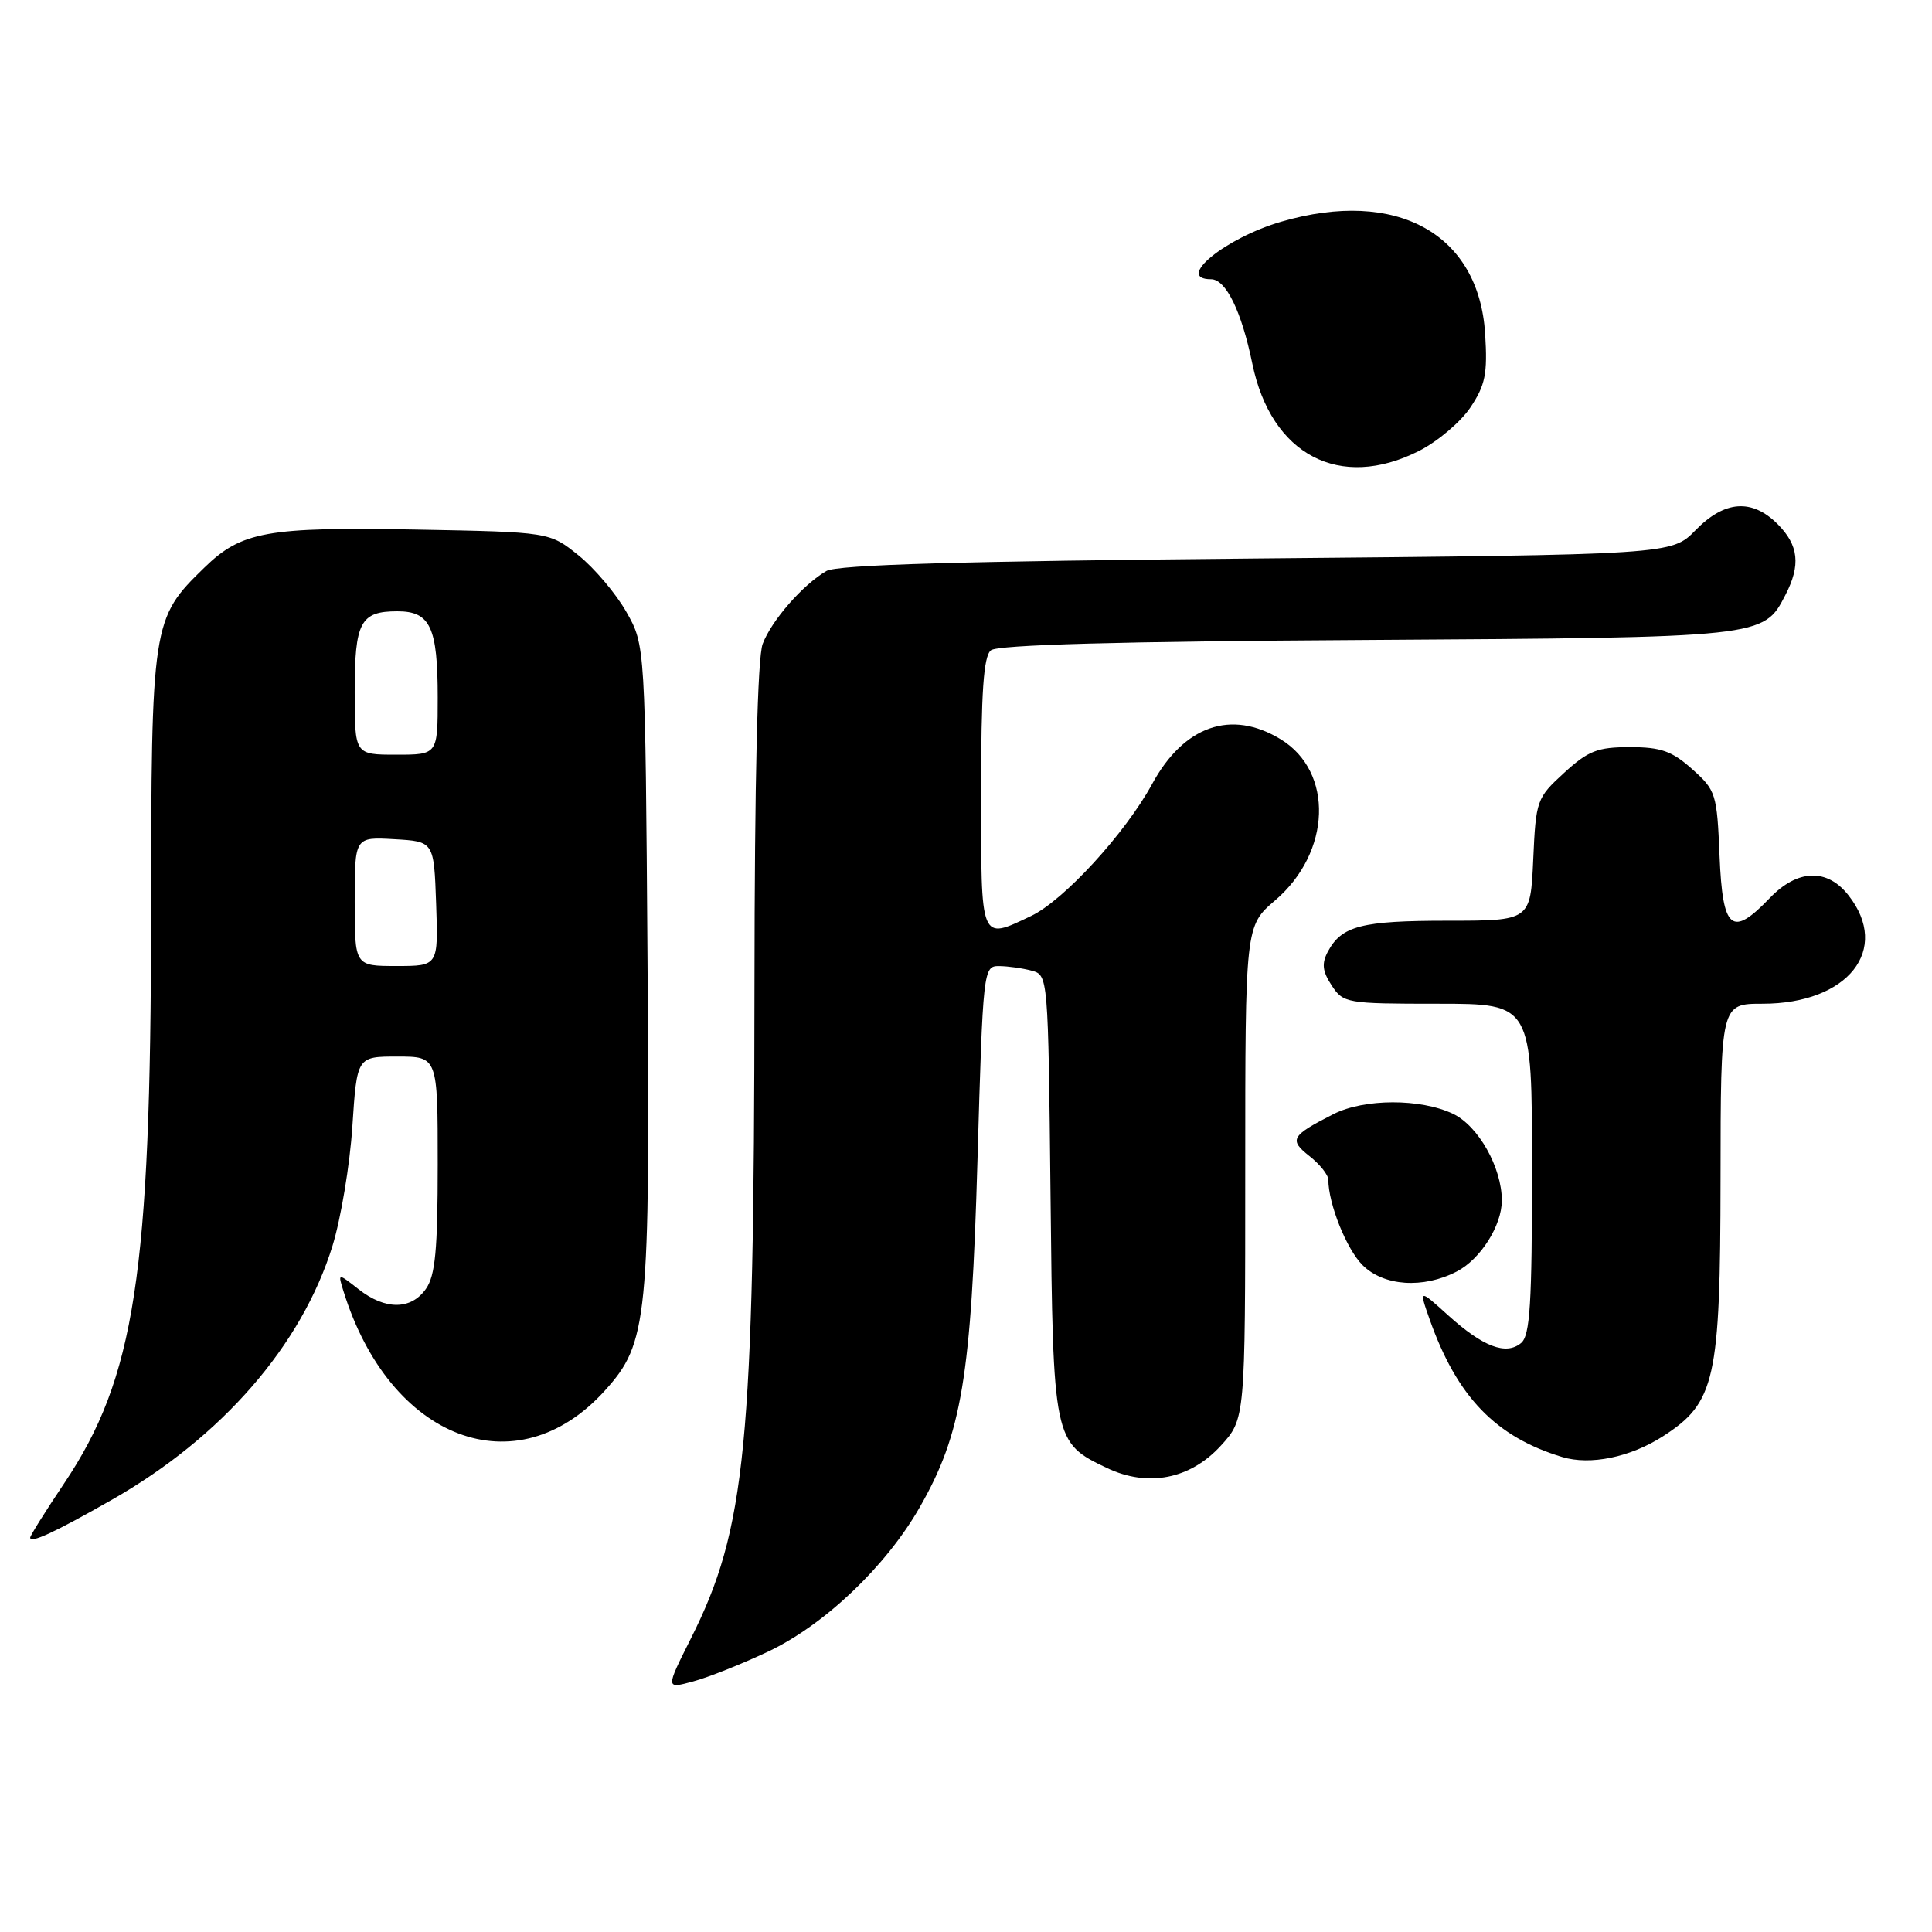 <?xml version="1.0" encoding="UTF-8" standalone="no"?>
<!DOCTYPE svg PUBLIC "-//W3C//DTD SVG 1.1//EN" "http://www.w3.org/Graphics/SVG/1.1/DTD/svg11.dtd" >
<svg xmlns="http://www.w3.org/2000/svg" xmlns:xlink="http://www.w3.org/1999/xlink" version="1.1" viewBox="0 0 256 256">
 <g >
 <path fill="currentColor"
d=" M 101.81 218.83 C 109.25 215.30 117.39 207.56 121.87 199.72 C 127.45 189.97 128.70 182.47 129.52 153.75 C 130.25 128.41 130.30 128.00 132.38 128.01 C 133.55 128.02 135.49 128.29 136.70 128.62 C 138.88 129.20 138.89 129.31 139.20 158.35 C 139.54 190.92 139.58 191.15 146.70 194.53 C 152.11 197.09 157.70 196.00 161.75 191.58 C 165.00 188.03 165.00 188.03 165.00 155.36 C 165.00 122.69 165.00 122.69 168.98 119.29 C 176.40 112.94 176.76 102.26 169.70 97.96 C 163.15 93.96 156.87 96.15 152.66 103.89 C 149.09 110.44 140.94 119.33 136.61 121.38 C 129.84 124.59 130.00 124.97 130.00 105.12 C 130.00 91.69 130.32 86.98 131.30 86.17 C 132.17 85.44 148.32 84.99 181.05 84.80 C 233.72 84.47 233.67 84.48 236.57 78.85 C 238.63 74.88 238.34 72.25 235.55 69.45 C 232.13 66.04 228.52 66.31 224.67 70.25 C 221.50 73.50 221.50 73.50 166.50 74.00 C 127.30 74.36 110.93 74.83 109.50 75.66 C 106.37 77.48 102.23 82.22 101.06 85.32 C 100.37 87.14 99.99 103.16 99.97 130.82 C 99.93 191.60 98.85 202.59 91.53 217.14 C 88.19 223.79 88.19 223.79 91.84 222.80 C 93.86 222.26 98.34 220.47 101.81 218.83 Z  M 14.82 198.73 C 29.41 190.42 39.99 178.24 44.06 165.08 C 45.17 161.47 46.36 154.35 46.69 149.26 C 47.30 140.00 47.30 140.00 52.65 140.00 C 58.00 140.00 58.00 140.00 58.00 154.28 C 58.00 165.58 57.68 169.02 56.44 170.78 C 54.47 173.59 51.05 173.61 47.51 170.83 C 44.76 168.67 44.76 168.67 45.51 171.08 C 51.64 190.83 68.45 197.23 80.16 184.25 C 85.85 177.95 86.14 174.96 85.80 127.35 C 85.50 85.50 85.50 85.50 83.00 81.09 C 81.62 78.66 78.77 75.29 76.66 73.59 C 72.82 70.50 72.82 70.50 55.16 70.17 C 35.36 69.81 32.01 70.41 27.06 75.23 C 20.13 81.97 20.05 82.50 20.02 121.50 C 19.98 168.91 17.88 182.56 8.49 196.57 C 6.02 200.25 4.00 203.48 4.00 203.74 C 4.00 204.55 7.22 203.06 14.82 198.73 Z  M 220.33 190.33 C 227.29 185.86 227.95 182.89 227.98 156.25 C 228.00 133.00 228.00 133.00 233.55 133.00 C 244.88 133.00 250.57 125.81 244.93 118.63 C 242.09 115.02 238.18 115.16 234.50 119.00 C 229.46 124.26 228.26 123.25 227.85 113.42 C 227.51 105.18 227.37 104.72 224.23 101.92 C 221.55 99.52 220.08 99.00 215.97 99.00 C 211.67 99.00 210.45 99.48 207.25 102.41 C 203.62 105.73 203.51 106.04 203.16 113.91 C 202.79 122.00 202.79 122.00 191.83 122.00 C 180.40 122.00 177.78 122.68 175.95 126.09 C 175.11 127.67 175.22 128.69 176.45 130.57 C 178.00 132.93 178.41 133.00 190.52 133.00 C 203.00 133.00 203.00 133.00 203.00 154.88 C 203.00 172.78 202.74 176.97 201.55 177.96 C 199.55 179.62 196.51 178.46 191.89 174.29 C 188.01 170.78 188.01 170.78 189.44 174.84 C 193.06 185.08 198.17 190.39 206.99 193.06 C 210.71 194.19 216.01 193.10 220.33 190.33 Z  M 193.03 168.48 C 196.17 166.86 199.00 162.39 199.00 159.07 C 199.00 154.70 195.88 149.17 192.52 147.58 C 188.22 145.54 180.77 145.56 176.70 147.62 C 171.07 150.49 170.76 151.02 173.51 153.19 C 174.88 154.26 176.00 155.67 176.01 156.32 C 176.02 159.52 178.42 165.51 180.54 167.63 C 183.34 170.43 188.58 170.79 193.03 168.48 Z  M 188.03 59.75 C 190.48 58.51 193.54 55.92 194.83 54.00 C 196.81 51.04 197.12 49.53 196.79 44.26 C 195.97 30.95 185.06 24.93 169.79 29.37 C 162.33 31.54 155.66 37.00 160.47 37.00 C 162.44 37.00 164.51 41.24 165.94 48.19 C 168.44 60.30 177.53 65.06 188.03 59.75 Z  M 47.00 119.45 C 47.00 110.90 47.00 110.90 52.25 111.20 C 57.50 111.50 57.50 111.50 57.79 119.75 C 58.08 128.00 58.08 128.00 52.54 128.00 C 47.00 128.00 47.00 128.00 47.00 119.45 Z  M 47.00 91.70 C 47.00 82.41 47.75 81.00 52.66 81.00 C 57.02 81.00 58.00 83.10 58.00 92.43 C 58.00 100.00 58.00 100.00 52.50 100.00 C 47.00 100.00 47.00 100.00 47.00 91.70 Z "/>
</g>
</svg>